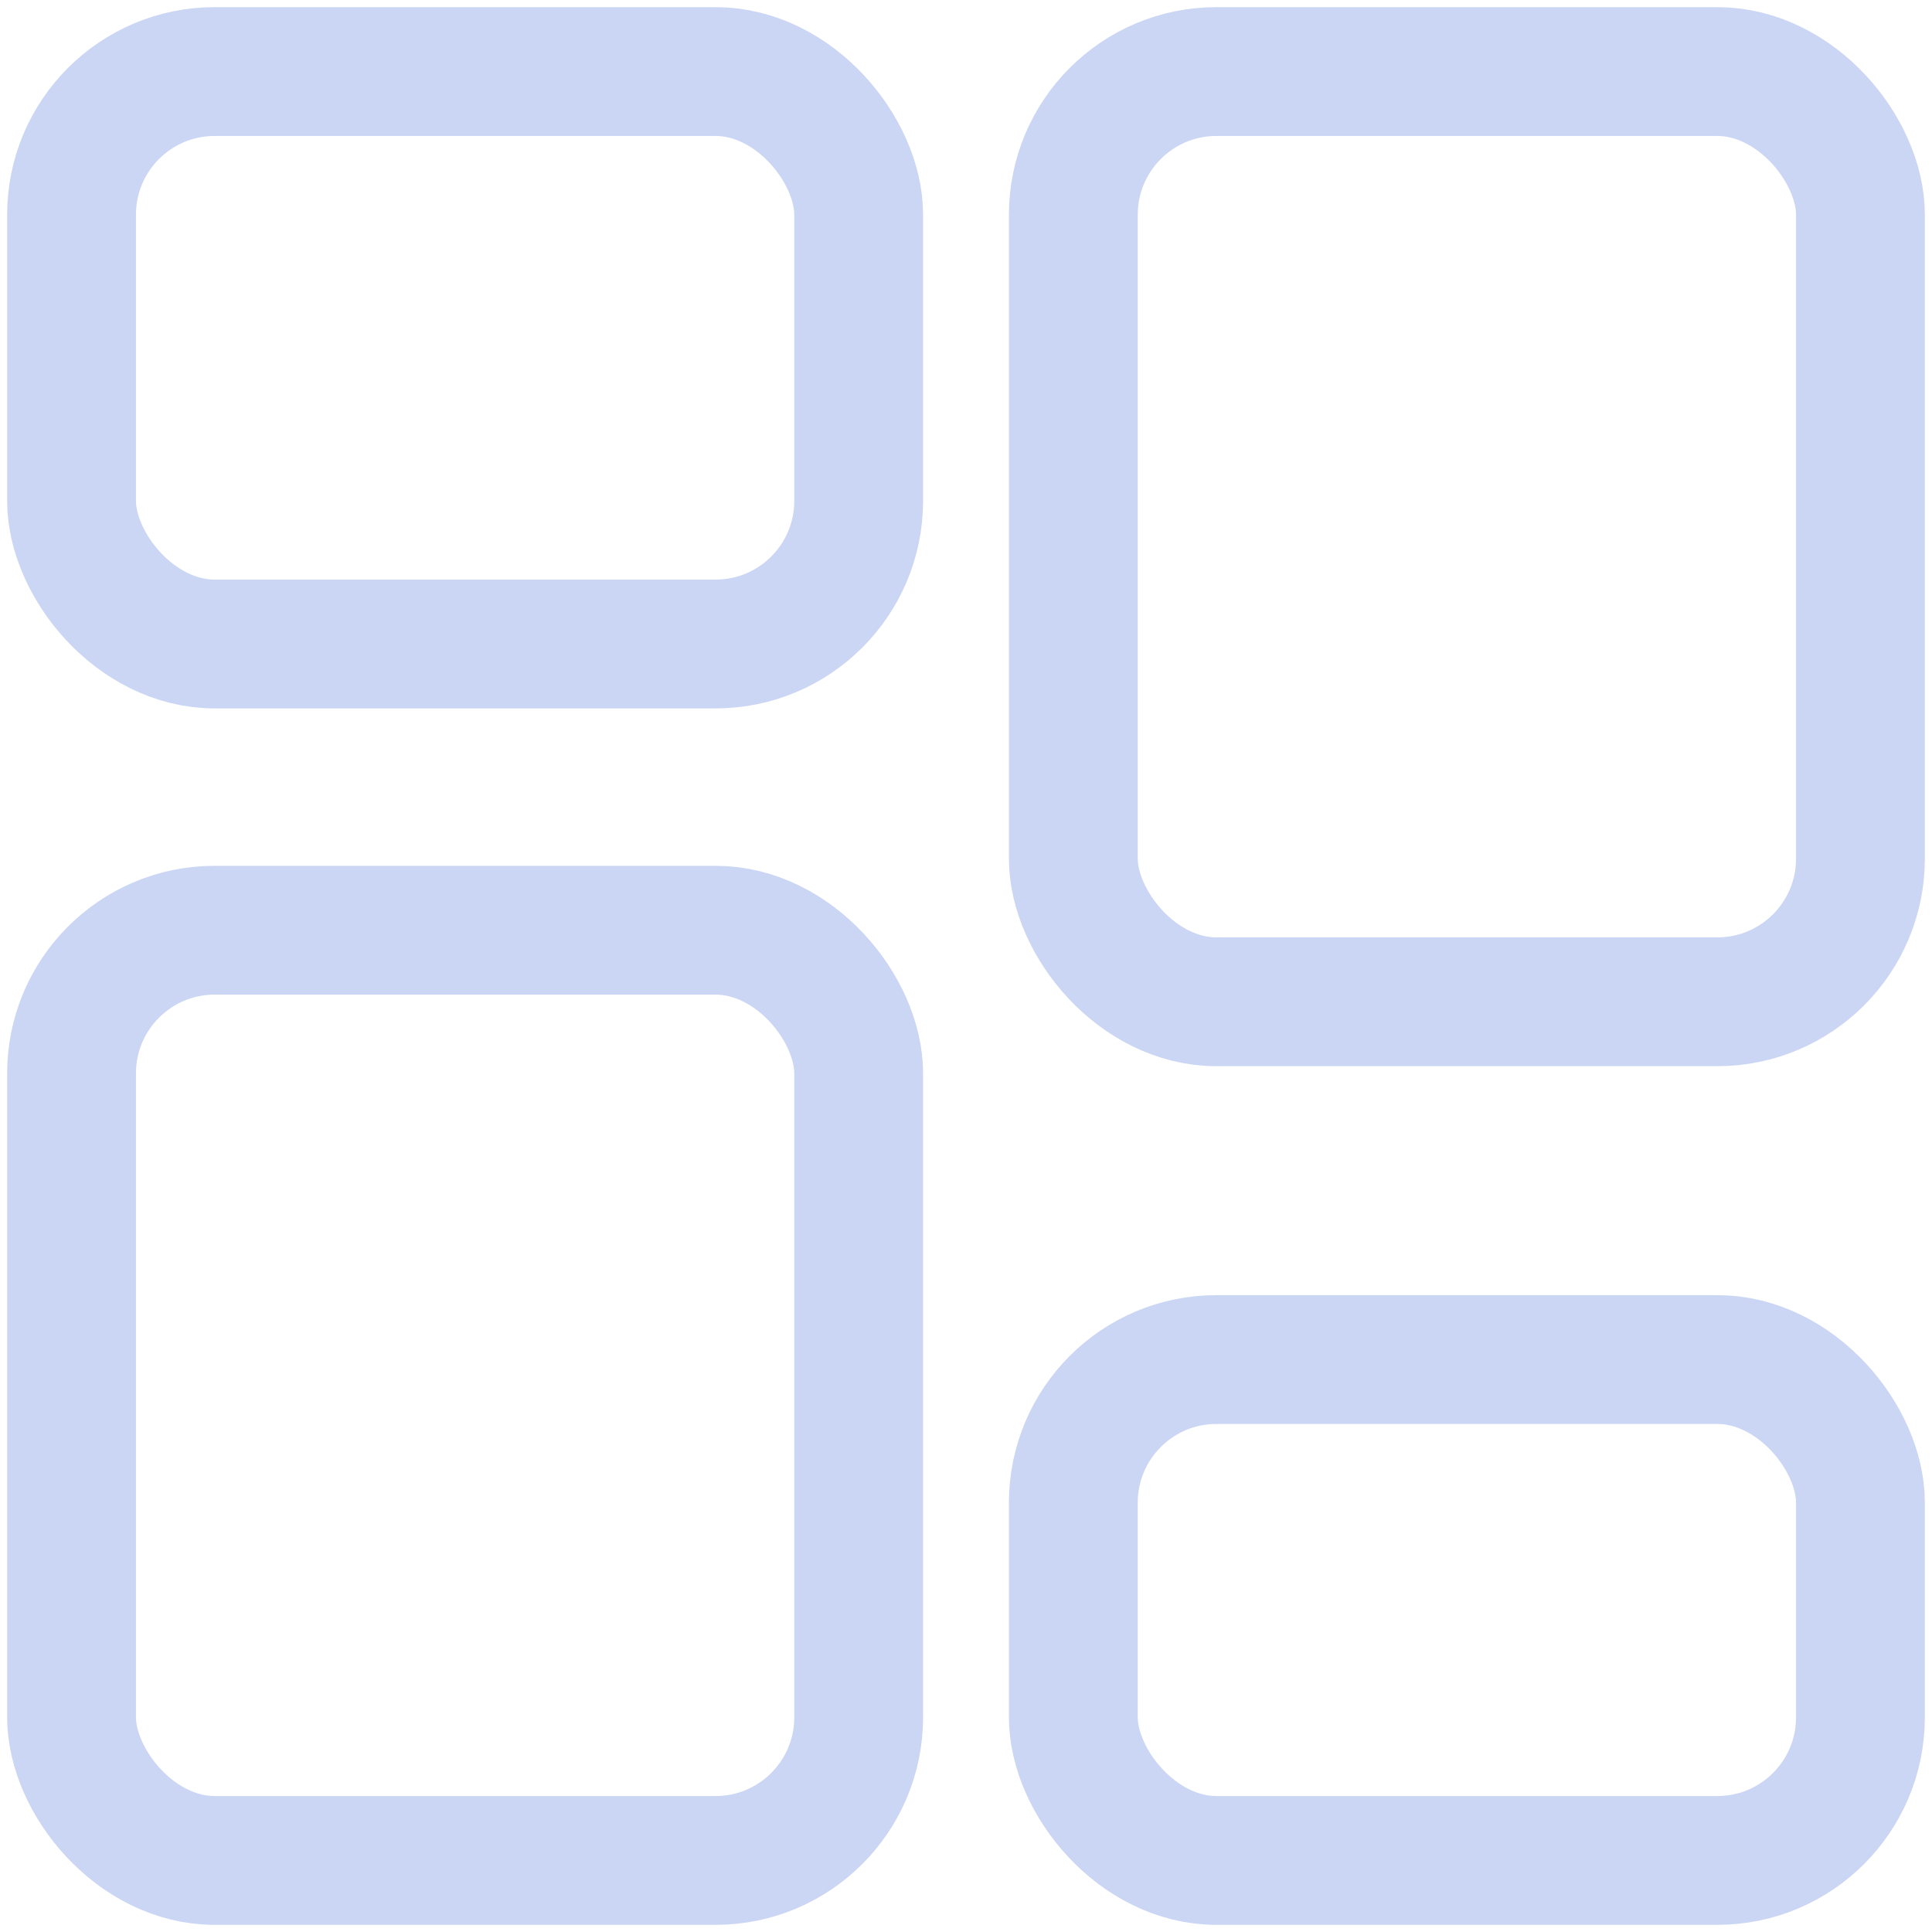 <?xml version="1.0" encoding="UTF-8"?> <svg xmlns="http://www.w3.org/2000/svg" width="27" height="27" viewBox="0 0 27 27" fill="none"> <rect x="1" y="1" width="11" height="8" rx="2" stroke="#CAD6F3" stroke-width="1.8"></rect> <rect x="15" y="1" width="11" height="13" rx="2" stroke="#CAD6F3" stroke-width="1.8"></rect> <rect x="1" y="13" width="11" height="13" rx="2" stroke="#CAD6F3" stroke-width="1.8"></rect> <rect x="15" y="19" width="11" height="7" rx="2" stroke="#CAD6F3" stroke-width="1.8"></rect> </svg> 